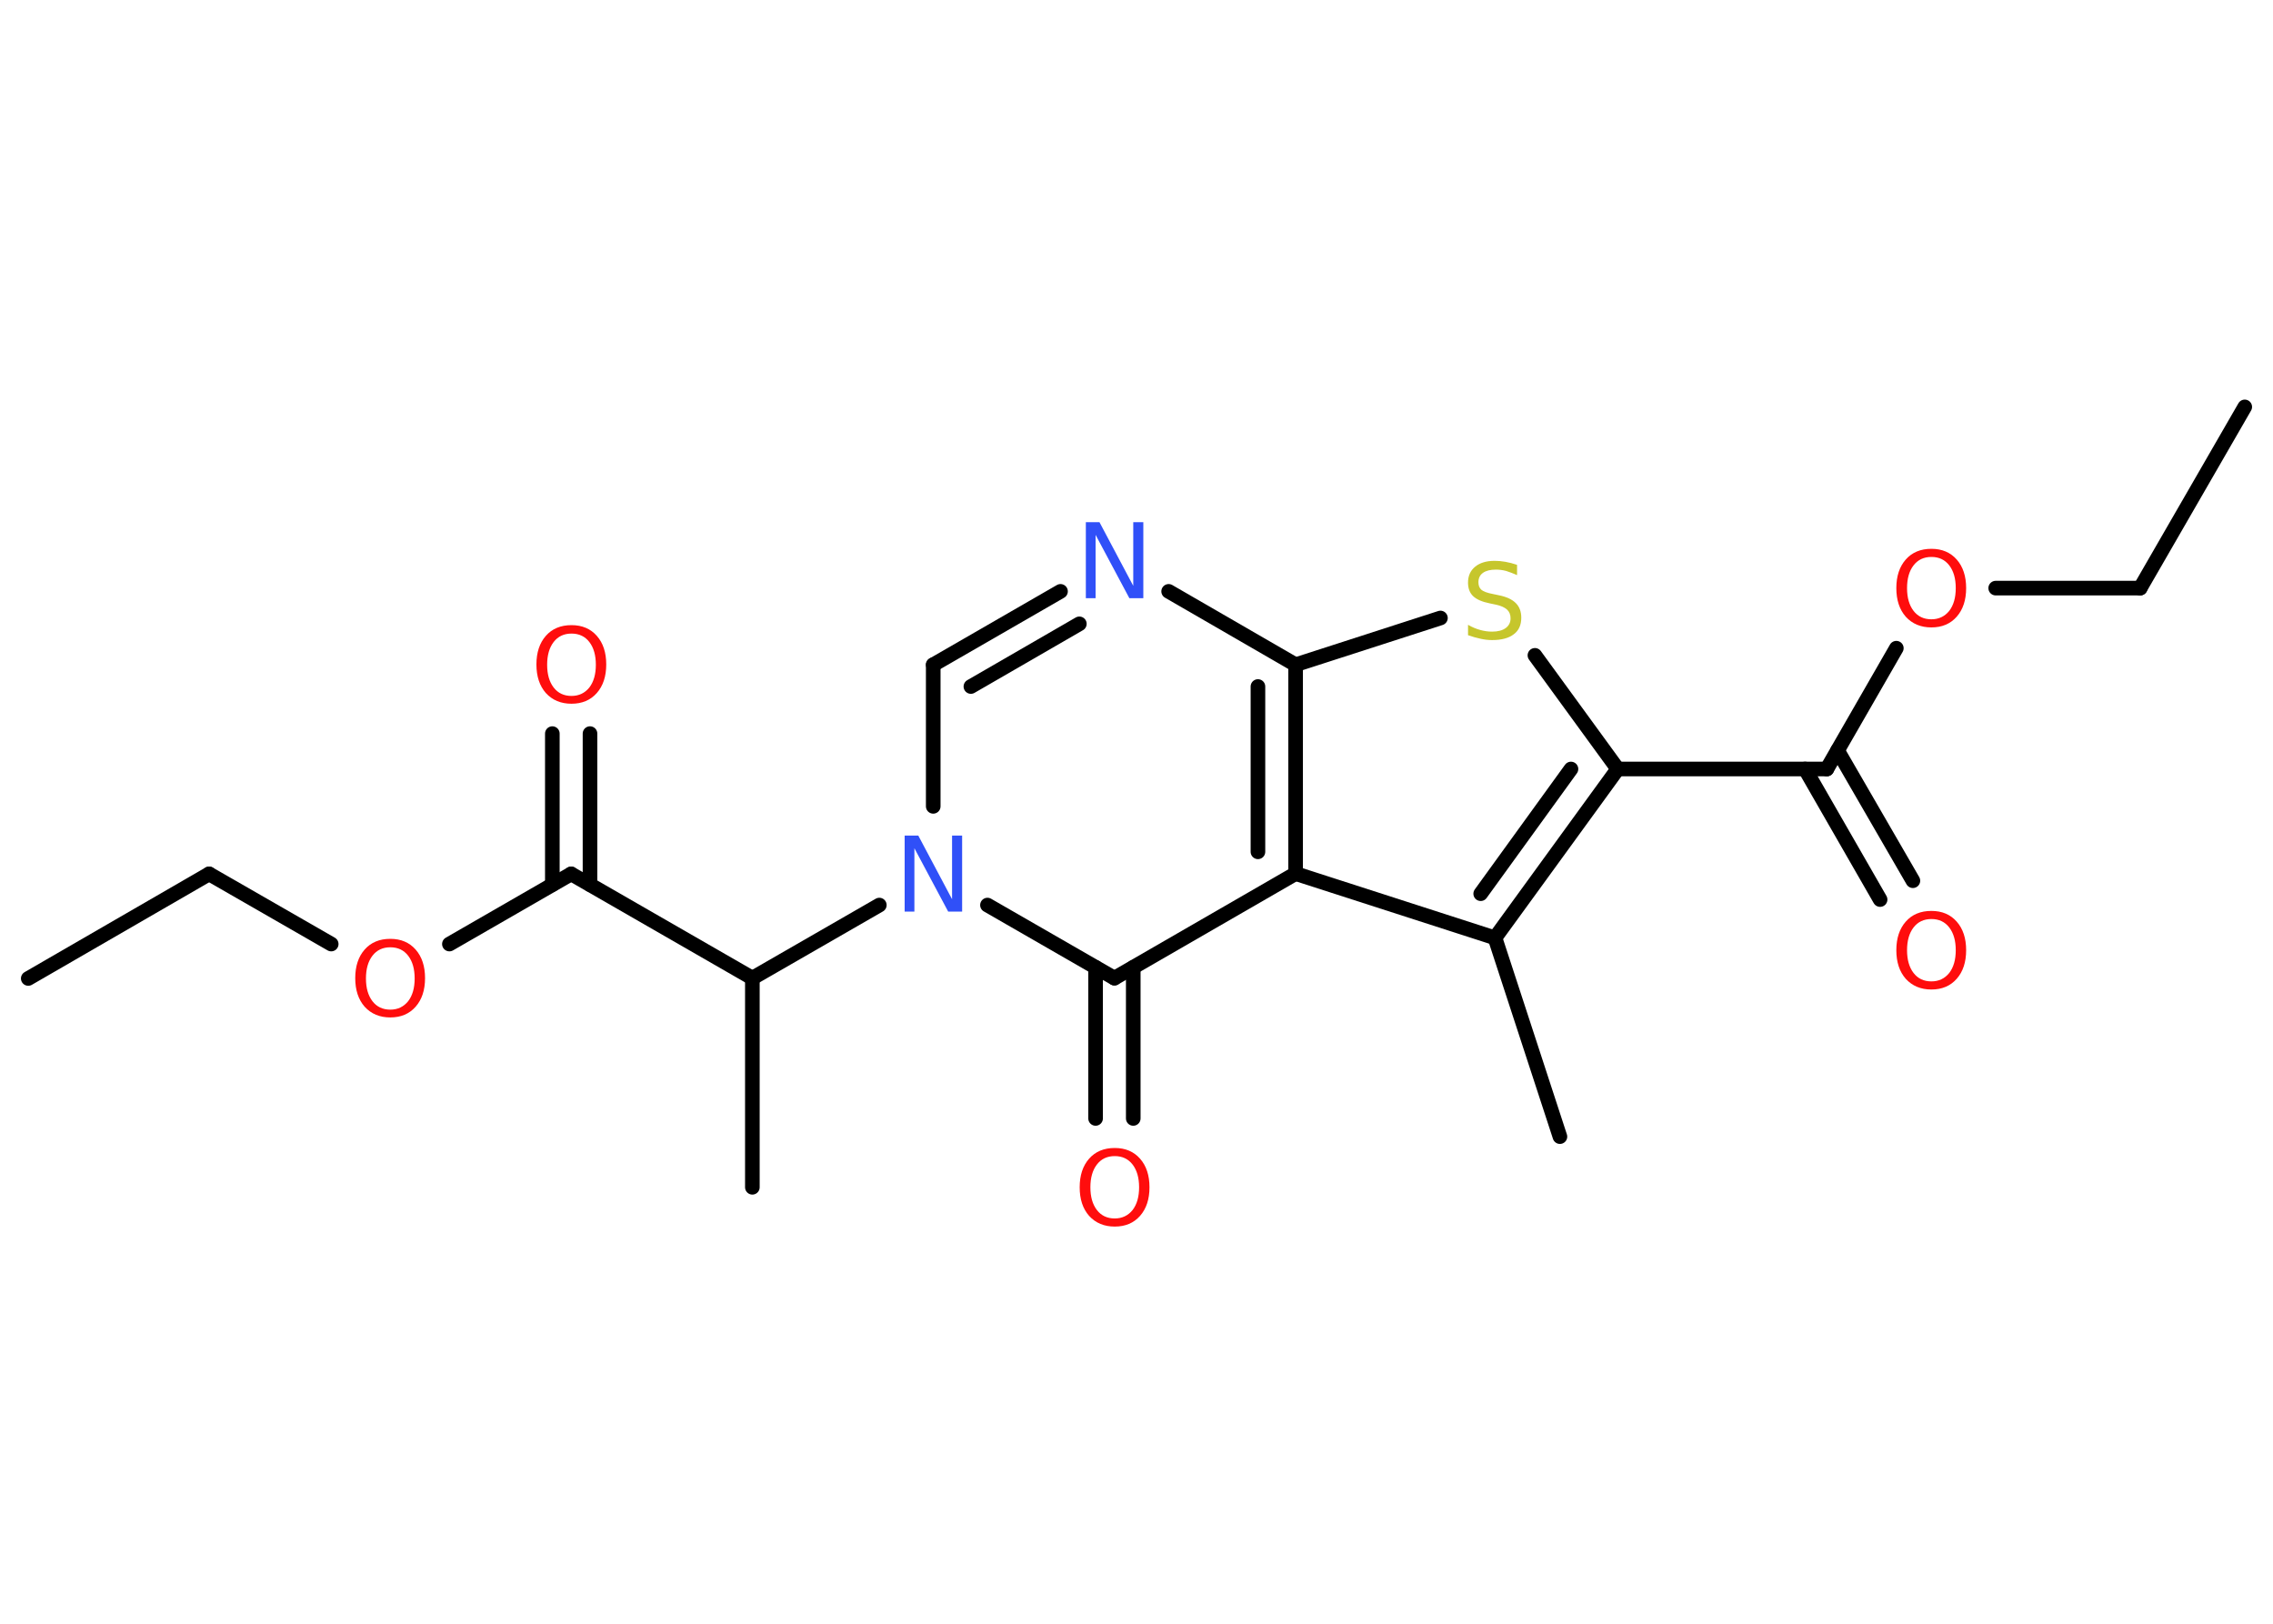 <?xml version='1.0' encoding='UTF-8'?>
<!DOCTYPE svg PUBLIC "-//W3C//DTD SVG 1.1//EN" "http://www.w3.org/Graphics/SVG/1.1/DTD/svg11.dtd">
<svg version='1.2' xmlns='http://www.w3.org/2000/svg' xmlns:xlink='http://www.w3.org/1999/xlink' width='70.0mm' height='50.0mm' viewBox='0 0 70.0 50.0'>
  <desc>Generated by the Chemistry Development Kit (http://github.com/cdk)</desc>
  <g stroke-linecap='round' stroke-linejoin='round' stroke='#000000' stroke-width='.45' fill='#FF0D0D'>
    <rect x='.0' y='.0' width='70.0' height='50.0' fill='#FFFFFF' stroke='none'/>
    <g id='mol1' class='mol'>
      <line id='mol1bnd1' class='bond' x1='69.13' y1='12.53' x2='65.91' y2='18.11'/>
      <line id='mol1bnd2' class='bond' x1='65.91' y1='18.11' x2='61.46' y2='18.11'/>
      <line id='mol1bnd3' class='bond' x1='58.4' y1='19.96' x2='56.26' y2='23.68'/>
      <g id='mol1bnd4' class='bond'>
        <line x1='56.59' y1='23.11' x2='58.91' y2='27.12'/>
        <line x1='55.59' y1='23.68' x2='57.9' y2='27.7'/>
      </g>
      <line id='mol1bnd5' class='bond' x1='56.26' y1='23.68' x2='49.82' y2='23.68'/>
      <line id='mol1bnd6' class='bond' x1='49.82' y1='23.68' x2='47.27' y2='20.18'/>
      <line id='mol1bnd7' class='bond' x1='44.36' y1='19.03' x2='39.9' y2='20.47'/>
      <line id='mol1bnd8' class='bond' x1='39.9' y1='20.47' x2='35.99' y2='18.21'/>
      <g id='mol1bnd9' class='bond'>
        <line x1='32.66' y1='18.21' x2='28.74' y2='20.47'/>
        <line x1='33.24' y1='19.21' x2='29.9' y2='21.14'/>
      </g>
      <line id='mol1bnd10' class='bond' x1='28.74' y1='20.47' x2='28.74' y2='24.83'/>
      <line id='mol1bnd11' class='bond' x1='27.08' y1='27.87' x2='23.17' y2='30.12'/>
      <line id='mol1bnd12' class='bond' x1='23.17' y1='30.12' x2='23.17' y2='36.56'/>
      <line id='mol1bnd13' class='bond' x1='23.17' y1='30.12' x2='17.59' y2='26.91'/>
      <g id='mol1bnd14' class='bond'>
        <line x1='17.01' y1='27.24' x2='17.01' y2='22.59'/>
        <line x1='18.17' y1='27.24' x2='18.17' y2='22.59'/>
      </g>
      <line id='mol1bnd15' class='bond' x1='17.59' y1='26.91' x2='13.84' y2='29.07'/>
      <line id='mol1bnd16' class='bond' x1='10.2' y1='29.07' x2='6.44' y2='26.91'/>
      <line id='mol1bnd17' class='bond' x1='6.44' y1='26.91' x2='.87' y2='30.13'/>
      <line id='mol1bnd18' class='bond' x1='30.41' y1='27.87' x2='34.32' y2='30.12'/>
      <g id='mol1bnd19' class='bond'>
        <line x1='34.9' y1='29.79' x2='34.9' y2='34.44'/>
        <line x1='33.74' y1='29.79' x2='33.74' y2='34.44'/>
      </g>
      <line id='mol1bnd20' class='bond' x1='34.32' y1='30.12' x2='39.9' y2='26.9'/>
      <g id='mol1bnd21' class='bond'>
        <line x1='39.9' y1='26.9' x2='39.9' y2='20.47'/>
        <line x1='38.74' y1='26.23' x2='38.74' y2='21.14'/>
      </g>
      <line id='mol1bnd22' class='bond' x1='39.9' y1='26.9' x2='46.04' y2='28.88'/>
      <g id='mol1bnd23' class='bond'>
        <line x1='46.04' y1='28.88' x2='49.82' y2='23.68'/>
        <line x1='45.6' y1='27.52' x2='48.38' y2='23.68'/>
      </g>
      <line id='mol1bnd24' class='bond' x1='46.04' y1='28.88' x2='48.04' y2='35.0'/>
      <path id='mol1atm3' class='atom' d='M59.48 17.15q-.35 .0 -.55 .26q-.2 .26 -.2 .7q.0 .44 .2 .7q.2 .26 .55 .26q.34 .0 .55 -.26q.2 -.26 .2 -.7q.0 -.44 -.2 -.7q-.2 -.26 -.55 -.26zM59.48 16.9q.49 .0 .78 .33q.29 .33 .29 .88q.0 .55 -.29 .88q-.29 .33 -.78 .33q-.49 .0 -.79 -.33q-.29 -.33 -.29 -.88q.0 -.55 .29 -.88q.29 -.33 .79 -.33z' stroke='none'/>
      <path id='mol1atm5' class='atom' d='M59.48 28.3q-.35 .0 -.55 .26q-.2 .26 -.2 .7q.0 .44 .2 .7q.2 .26 .55 .26q.34 .0 .55 -.26q.2 -.26 .2 -.7q.0 -.44 -.2 -.7q-.2 -.26 -.55 -.26zM59.48 28.05q.49 .0 .78 .33q.29 .33 .29 .88q.0 .55 -.29 .88q-.29 .33 -.78 .33q-.49 .0 -.79 -.33q-.29 -.33 -.29 -.88q.0 -.55 .29 -.88q.29 -.33 .79 -.33z' stroke='none'/>
      <path id='mol1atm7' class='atom' d='M46.72 17.4v.31q-.18 -.08 -.34 -.13q-.16 -.04 -.31 -.04q-.26 .0 -.4 .1q-.14 .1 -.14 .29q.0 .15 .09 .23q.09 .08 .35 .13l.19 .04q.35 .07 .52 .24q.17 .17 .17 .45q.0 .34 -.23 .51q-.23 .18 -.67 .18q-.17 .0 -.35 -.04q-.19 -.04 -.39 -.11v-.32q.19 .11 .38 .16q.18 .05 .36 .05q.27 .0 .42 -.11q.15 -.11 .15 -.3q.0 -.17 -.11 -.27q-.11 -.1 -.34 -.15l-.19 -.04q-.35 -.07 -.51 -.22q-.16 -.15 -.16 -.42q.0 -.31 .22 -.49q.22 -.18 .6 -.18q.16 .0 .33 .03q.17 .03 .35 .09z' stroke='none' fill='#C6C62C'/>
      <path id='mol1atm9' class='atom' d='M33.44 16.08h.42l1.04 1.96v-1.96h.31v2.34h-.43l-1.04 -1.95v1.95h-.3v-2.34z' stroke='none' fill='#3050F8'/>
      <path id='mol1atm11' class='atom' d='M27.86 25.73h.42l1.04 1.96v-1.96h.31v2.34h-.43l-1.04 -1.95v1.95h-.3v-2.34z' stroke='none' fill='#3050F8'/>
      <path id='mol1atm15' class='atom' d='M17.6 19.51q-.35 .0 -.55 .26q-.2 .26 -.2 .7q.0 .44 .2 .7q.2 .26 .55 .26q.34 .0 .55 -.26q.2 -.26 .2 -.7q.0 -.44 -.2 -.7q-.2 -.26 -.55 -.26zM17.6 19.25q.49 .0 .78 .33q.29 .33 .29 .88q.0 .55 -.29 .88q-.29 .33 -.78 .33q-.49 .0 -.79 -.33q-.29 -.33 -.29 -.88q.0 -.55 .29 -.88q.29 -.33 .79 -.33z' stroke='none'/>
      <path id='mol1atm16' class='atom' d='M12.02 29.17q-.35 .0 -.55 .26q-.2 .26 -.2 .7q.0 .44 .2 .7q.2 .26 .55 .26q.34 .0 .55 -.26q.2 -.26 .2 -.7q.0 -.44 -.2 -.7q-.2 -.26 -.55 -.26zM12.02 28.91q.49 .0 .78 .33q.29 .33 .29 .88q.0 .55 -.29 .88q-.29 .33 -.78 .33q-.49 .0 -.79 -.33q-.29 -.33 -.29 -.88q.0 -.55 .29 -.88q.29 -.33 .79 -.33z' stroke='none'/>
      <path id='mol1atm20' class='atom' d='M34.33 35.6q-.35 .0 -.55 .26q-.2 .26 -.2 .7q.0 .44 .2 .7q.2 .26 .55 .26q.34 .0 .55 -.26q.2 -.26 .2 -.7q.0 -.44 -.2 -.7q-.2 -.26 -.55 -.26zM34.33 35.35q.49 .0 .78 .33q.29 .33 .29 .88q.0 .55 -.29 .88q-.29 .33 -.78 .33q-.49 .0 -.79 -.33q-.29 -.33 -.29 -.88q.0 -.55 .29 -.88q.29 -.33 .79 -.33z' stroke='none'/>
    </g>
  </g>
</svg>
